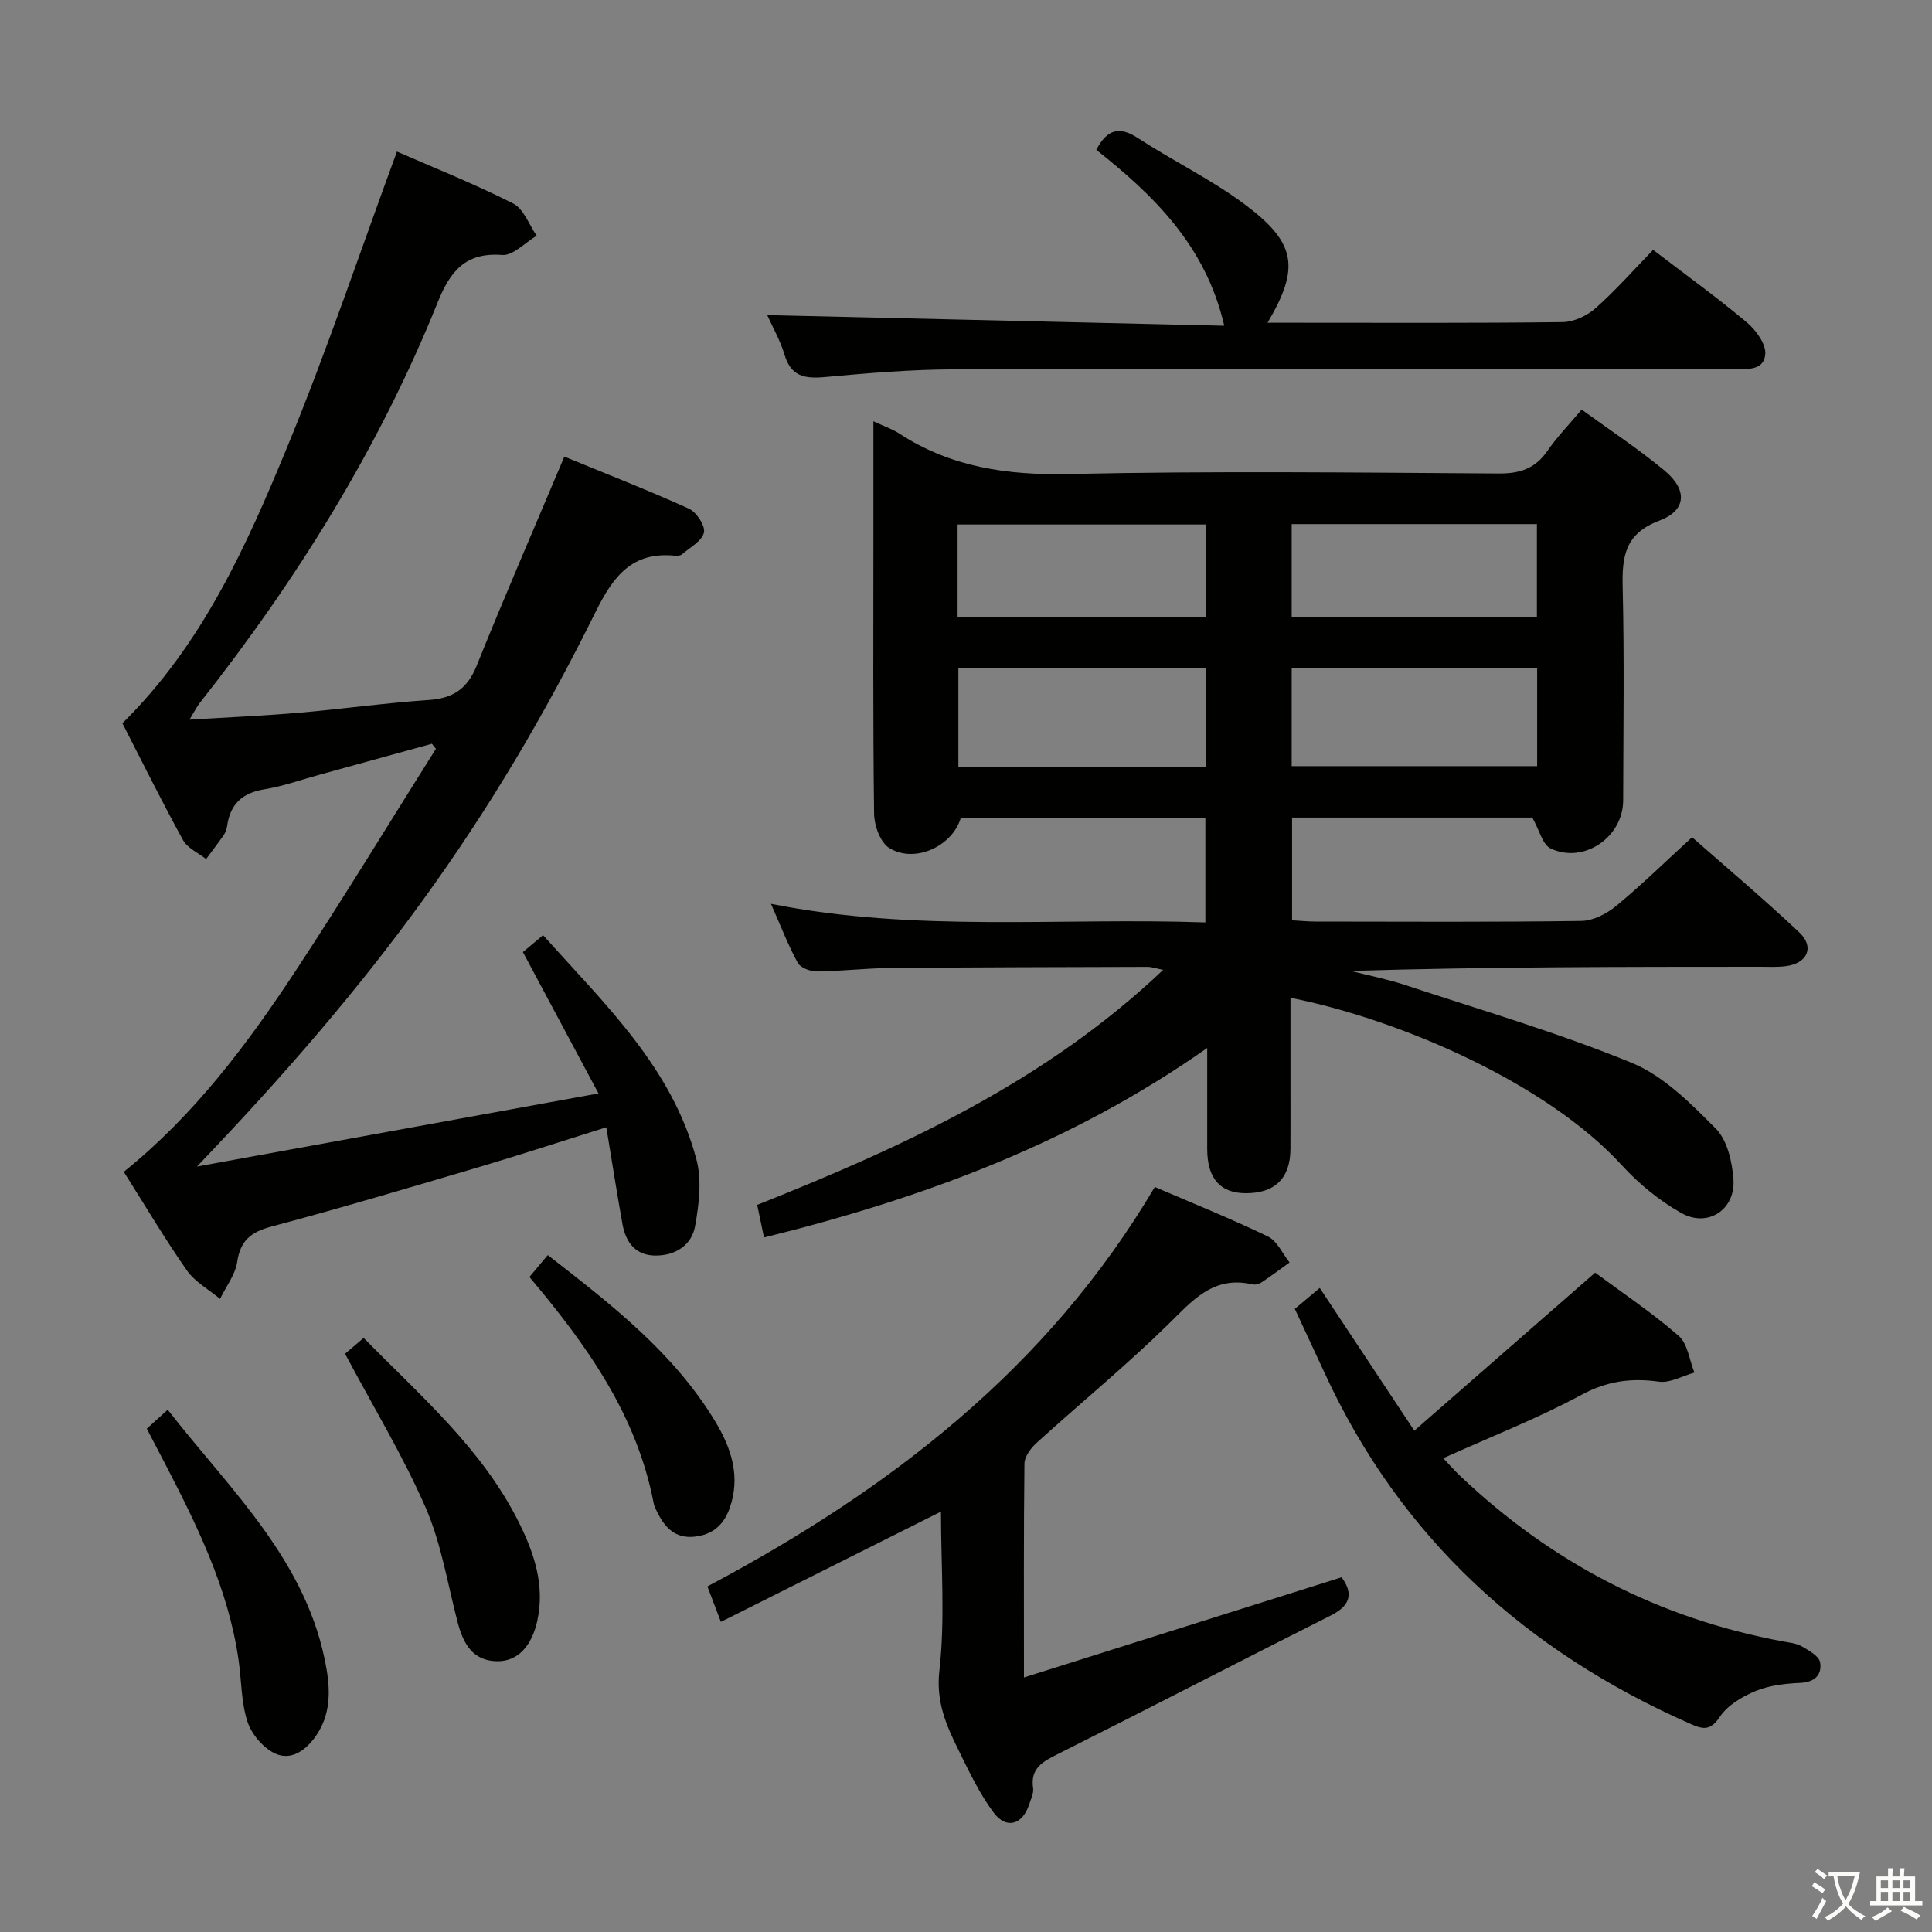 <svg enable-background="new 0 0 400 400" viewBox="0 0 400 400" xmlns="http://www.w3.org/2000/svg"><rect x="0" y="0" width="400" height="400" fill="#808080" stroke="none"/><path d="m377.9 391.2c-.2.3-.4.5-.6.8-.7-.6-1.4-1-2.2-1.5.2-.3.4-.5.5-.8.6.4 1.4.8 2.3 1.5zm-1.8 6.1c-.2-.2-.5-.4-.9-.6.4-.6.8-1.2 1.2-1.9s.7-1.3.9-1.9c.3.3.5.5.8.7-.7 1.3-1.4 2.6-2 3.7zm2.2-9c-.3.3-.5.5-.6.8-.6-.6-1.3-1.1-2-1.5.3-.3.5-.5.6-.7.6.5 1.3.9 2 1.4zm.3.2v-.9h2 4.5c-.3 1.3-.6 2.5-1 3.6s-.9 2.1-1.4 3c.4.5 1 1 1.6 1.4s1.2.8 1.9 1.1c-.3.2-.5.4-.8.8-.4-.3-1-.7-1.6-1.2s-1.2-1.1-1.6-1.6c-.5.6-1.1 1.1-1.7 1.6s-1.4.9-2.1 1.4c-.1-.3-.3-.5-.7-.8.6-.2 1.2-.5 1.9-1s1.4-1.1 2-1.8c-.5-.8-.9-1.6-1.2-2.5s-.6-2-.8-3.2c-.4.1-.7.1-1 .1zm2.5 2.7c.3 1 .7 1.7 1 2.2.3-.5.6-1.1 1-2s.6-1.9.9-3h-3.2-.4c.1.9.3 1.8.7 2.8z" fill="#fbfcfa"/><path d="m396.5 388.5v1.5 3.6h1.5v.9c-.4 0-1 0-1.7 0h-7.9c-.5 0-.9 0-1.2 0v-.9h1.3v-3.5c0-.7 0-1.2 0-1.6h2.4c0-.8 0-1.4 0-1.7h1c0 .3-.1.8-.1 1.7h1.5c0-.8 0-1.4 0-1.7h1c0 .3-.1.9-.1 1.7zm-8.2 9.2c-.2-.3-.5-.5-.8-.8.8-.3 1.4-.6 1.9-.9s1-.7 1.4-1.1c.3.3.6.5.9.8-1.6 1-2.8 1.6-3.4 2zm2.6-6.8v-1.6h-1.5v1.6zm0 2.7v-1.9h-1.5v1.9zm2.4-2.7v-1.6h-1.5v1.6zm0 2.7v-1.9h-1.5v1.9zm.2 2 .7-.8c.4.2.9.5 1.6.8s1.3.7 1.8 1c-.3.3-.5.5-.8.8-.4-.3-1.5-1-3.3-1.8zm2-4.7v-1.6h-1.4v1.6zm0 2.7v-1.9h-1.4v1.9z" fill="#fbfcfa"/><g fill="#010100"><path d="m180.83 87.22c2.4 1.12 3.99 1.65 5.35 2.54 10.72 6.99 22.39 8.66 35.11 8.38 29.65-.65 59.32-.3 88.99-.11 4.4.03 7.57-1.01 10.1-4.68 1.97-2.86 4.43-5.39 7.08-8.55 5.77 4.2 11.7 8.1 17.13 12.6 4.82 3.99 4.63 8.25-1.04 10.39-7.2 2.72-7.75 7.5-7.59 13.93.35 14.66.13 29.33.1 43.99-.01 7.6-8.12 13.2-15 9.97-1.7-.8-2.35-3.83-3.81-6.41-15.92 0-32.66 0-49.74 0v21.27c1.69.09 3.29.26 4.9.26 18.33.02 36.67.13 54.99-.13 2.45-.03 5.27-1.5 7.23-3.12 5.26-4.34 10.14-9.13 15.7-14.21 6.91 6.09 14.75 12.69 22.2 19.71 3.19 3.01 1.7 6.37-2.7 6.97-1.8.25-3.66.14-5.49.14-28.16.01-56.32 0-84.68.86 3.74.95 7.55 1.69 11.21 2.9 15.72 5.2 31.68 9.86 46.97 16.13 6.6 2.71 12.23 8.41 17.41 13.63 2.38 2.4 3.38 6.87 3.64 10.51.45 6.25-5.31 10.04-10.78 6.96-4.55-2.56-8.81-6.05-12.34-9.91-15.65-17.14-46.28-30.25-68.59-34.66v17.88c0 4.5.02 9-.01 13.5-.04 6-3.24 9.12-9.3 9.08-5.26-.03-7.92-3.07-7.93-9.15-.01-6.63 0-13.25 0-20.92-28.09 19.77-58.89 31.12-91.76 39.24-.48-2.3-.93-4.45-1.41-6.75 30.37-12.11 59.61-25.47 84.05-48.66-1.56-.31-2.41-.63-3.26-.62-17.83.05-35.66.08-53.49.24-4.98.05-9.95.66-14.93.71-1.36.01-3.41-.75-3.97-1.78-2.04-3.74-3.57-7.76-5.55-12.22 30.08 5.98 59.88 2.79 89.94 3.85 0-7.42 0-14.33 0-21.61-16.8 0-33.7 0-50.65 0-1.72 5.8-9.49 9.48-14.8 6.2-1.85-1.14-3.11-4.64-3.14-7.08-.25-19.5-.14-39-.14-58.49 0-7.31 0-14.62 0-22.78zm68.85 51.13c-17.36 0-34.23 0-51.26 0v20.39h51.26c0-6.83 0-13.4 0-20.39zm17.75 20.27h50.82c0-6.98 0-13.57 0-20.24-17.09 0-33.83 0-50.82 0zm-69.17-30.91h51.39c0-6.52 0-12.75 0-19.12-17.3 0-34.31 0-51.39 0zm69.17.05h50.77c0-6.48 0-12.86 0-19.25-17.1 0-33.81 0-50.77 0z"/><path d="m123.91 226.38c-5.62-10.51-10.55-19.71-15.65-29.26 1.06-.88 2.43-2.03 4.18-3.5 12.74 14.26 26.74 27.39 31.77 46.52 1.12 4.26.5 9.21-.29 13.68-.69 3.91-3.96 6.09-8.07 6.13-4.22.04-6.28-2.68-6.97-6.49-1.17-6.47-2.17-12.97-3.35-20.07-9.23 2.89-17.69 5.67-26.23 8.2-14.33 4.24-28.65 8.5-43.08 12.35-4.23 1.13-6.44 2.84-7.11 7.32-.4 2.67-2.32 5.11-3.55 7.66-2.32-1.94-5.18-3.49-6.86-5.88-4.57-6.53-8.63-13.41-13.07-20.43 14.59-11.74 25.54-26.37 35.61-41.66 9.96-15.12 19.36-30.6 29.01-45.92-.28-.35-.55-.7-.83-1.04-7.72 2.13-15.45 4.26-23.17 6.38-3.84 1.05-7.63 2.42-11.54 3.05-4.59.75-7.06 3.1-7.69 7.62-.09.64-.33 1.32-.7 1.85-1.17 1.69-2.43 3.32-3.65 4.97-1.63-1.29-3.86-2.25-4.78-3.93-4.4-8-8.45-16.19-12.55-24.19 16.56-16.3 25.7-36.73 34.18-57.32 8.21-19.93 15.07-40.42 22.66-61.04 7.57 3.31 16 6.67 24.06 10.75 2.19 1.11 3.28 4.39 4.87 6.67-2.39 1.41-4.88 4.17-7.15 3.99-7.68-.6-10.81 3.5-13.34 9.8-12.14 30.17-29.18 57.48-49.27 82.96-.6.76-1.03 1.65-2.12 3.45 8.11-.5 15.44-.81 22.75-1.44 8.93-.77 17.83-2.03 26.77-2.63 5.04-.34 8.02-2.31 9.94-7.11 5.75-14.3 11.89-28.44 18.15-43.28 8.48 3.49 17.24 6.9 25.8 10.78 1.56.71 3.43 3.58 3.1 4.95-.43 1.78-2.91 3.08-4.57 4.51-.32.28-.97.31-1.45.27-8.86-.88-12.74 4.24-16.39 11.6-21.74 43.95-45.67 76.35-82.56 114.87 27.32-4.96 54.63-9.94 83.14-15.14z"/><path d="m212 347.3c22.42-7.07 43.87-13.83 65.76-20.74 2.12 2.88 2.36 5.59-2.16 7.87-18.85 9.49-37.58 19.2-56.45 28.66-3.16 1.59-5.88 2.9-5.26 7.14.15 1.06-.46 2.26-.82 3.36-1.36 4.19-4.7 5.22-7.33 1.71-2.95-3.94-5.1-8.51-7.29-12.96-2.53-5.14-4.7-9.97-3.96-16.46 1.21-10.66.33-21.56.33-32.92-15.35 7.69-30.22 15.14-45.57 22.83-1.07-2.82-1.87-4.92-2.79-7.34 37.72-20.02 70.48-45.2 92.63-82.7 8.02 3.45 15.85 6.59 23.43 10.26 1.91.92 3 3.54 4.47 5.37-1.92 1.38-3.81 2.8-5.78 4.11-.52.34-1.33.57-1.91.43-8.16-1.9-12.5 3.45-17.58 8.42-8.67 8.48-18.08 16.2-27.07 24.36-1.2 1.09-2.53 2.84-2.55 4.31-.17 14.13-.1 28.28-.1 44.29z"/><path d="m268.08 270.99c1.92-1.61 3.53-2.96 5.16-4.33 6.43 9.71 12.65 19.09 19.58 29.55 12.75-11.14 24.86-21.72 37.44-32.72 5.46 4.05 11.67 8.21 17.28 13.07 1.88 1.63 2.22 5.03 3.27 7.62-2.45.68-5.03 2.2-7.34 1.88-5.76-.81-10.73-.14-16.05 2.73-9.03 4.87-18.66 8.63-28.61 13.11 1.14 1.21 2.27 2.51 3.51 3.68 18.93 17.98 41.17 29.53 66.89 34.27 1.3.24 2.73.37 3.83 1.01 1.46.85 3.56 2 3.79 3.3.43 2.51-1.03 4.12-4.07 4.26-3.11.14-6.39.51-9.23 1.67-2.77 1.14-5.81 2.92-7.41 5.3-1.92 2.86-3.35 2.75-6.02 1.57-34.18-15.05-60.19-38.58-75.92-72.85-1.94-4.19-3.9-8.39-6.1-13.12z"/><path d="m158.85 65.24c31.76.74 63.23 1.47 94.62 2.2-3.85-16.66-14.7-27.06-26.49-36.42 2.28-4.36 4.83-4.9 8.62-2.43 7.23 4.71 15.1 8.52 22 13.64 10.81 8.03 11.57 13.19 4.83 24.59h6.08c18.33 0 36.66.1 54.99-.13 2.32-.03 5.06-1.3 6.83-2.87 4.21-3.73 7.95-7.99 11.93-12.09 6.78 5.19 13.27 9.87 19.38 15 1.9 1.59 4.03 4.51 3.84 6.62-.33 3.6-4.1 3.04-6.9 3.04-53.66.01-107.32-.07-160.97.08-8.96.02-17.93.78-26.86 1.6-4.13.37-6.99-.12-8.32-4.63-.89-2.97-2.48-5.73-3.58-8.2z"/><path d="m30.39 295.8c1.39-1.26 2.59-2.35 4.33-3.93 13.11 16.82 29.06 31.44 32.88 53.67.84 4.88.75 9.61-2.18 13.84-2.03 2.94-5.09 5.22-8.43 3.68-2.46-1.13-4.88-3.97-5.74-6.56-1.32-4.02-1.24-8.49-1.85-12.76-2.12-14.89-8.69-28.11-15.5-41.23-1.14-2.19-2.29-4.39-3.51-6.71z"/><path d="m71.44 280.28c1.02-.87 2.26-1.93 3.85-3.28 11.82 12.08 24.65 23.02 32.24 38.4 3.11 6.3 5.29 12.87 3.72 20.12-1.13 5.22-4.02 8.49-8.34 8.42-5.05-.07-7-3.66-8.14-7.99-2.1-7.98-3.38-16.32-6.64-23.8-4.69-10.75-10.84-20.86-16.69-31.87z"/><path d="m109.61 264.39c1.38-1.65 2.43-2.9 3.8-4.54 13.05 10.15 26.02 20.13 34.68 34.46 3.33 5.52 5.3 11.43 2.96 17.99-1.24 3.45-3.55 5.46-7.26 5.85-3.99.43-6.12-1.87-7.7-5.05-.3-.59-.63-1.2-.75-1.84-3.48-18.25-13.83-32.76-25.73-46.87z"/></g></svg>